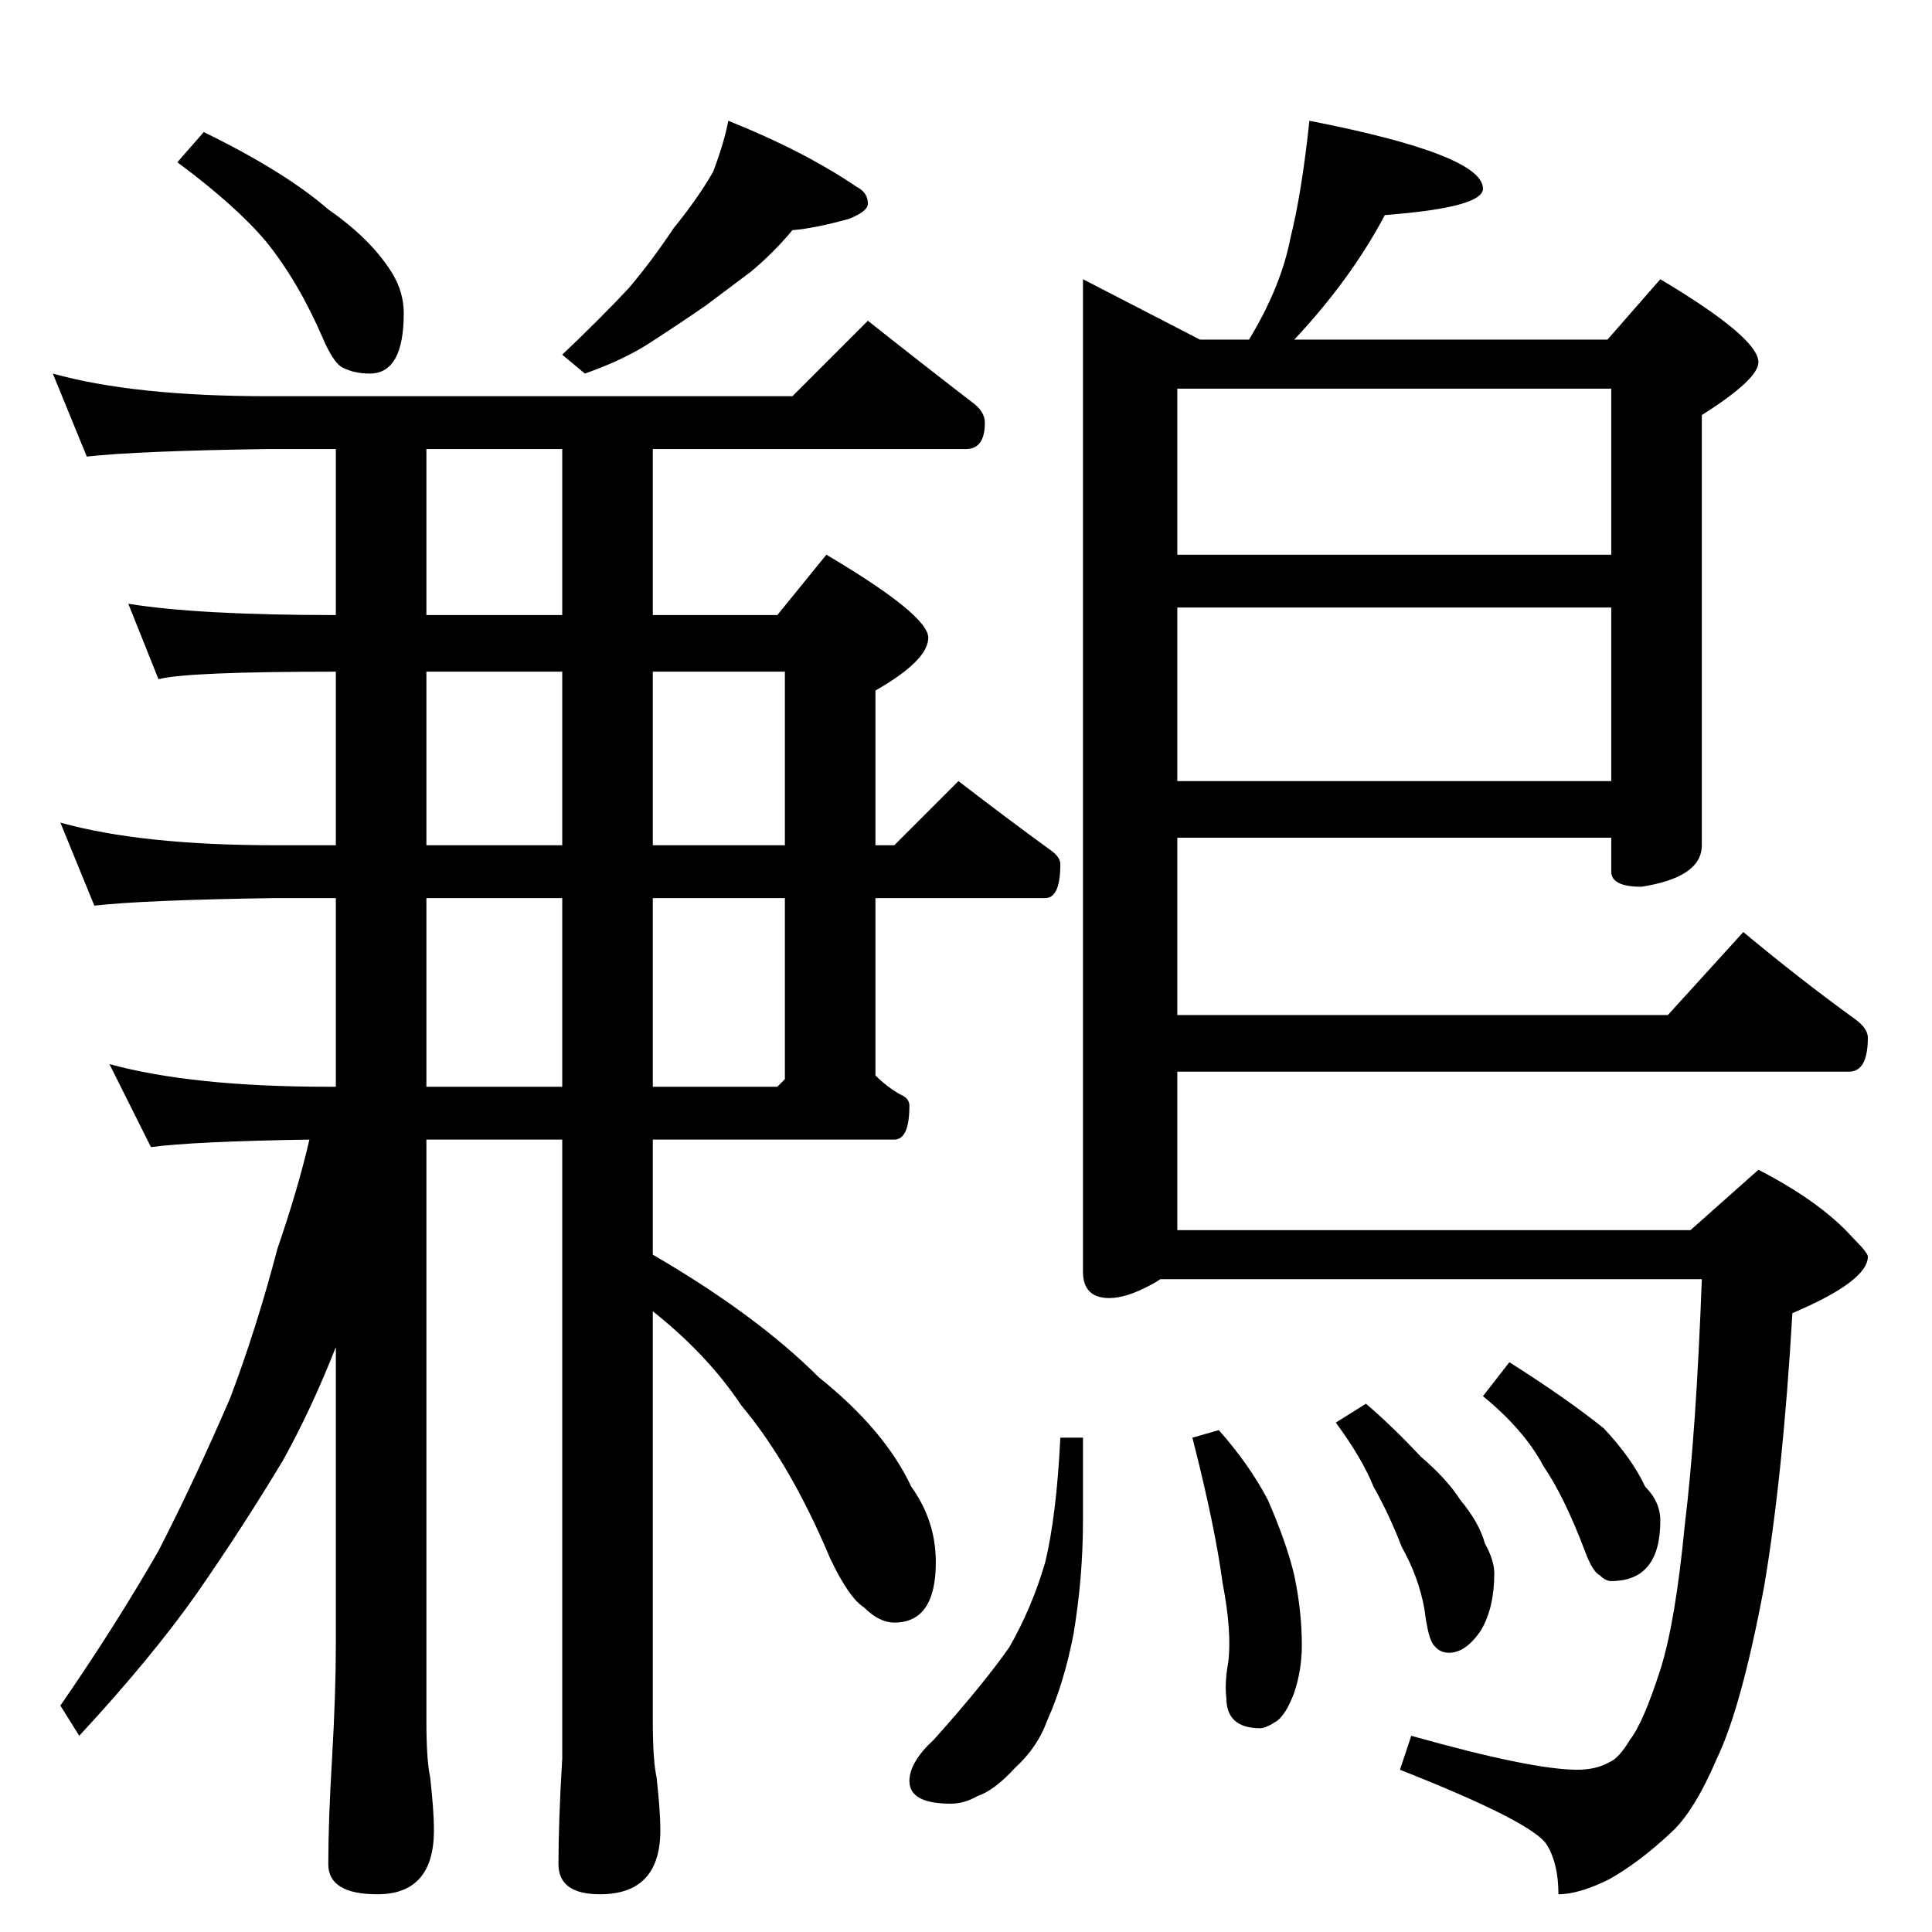<?xml version="1.0" standalone="no"?>
<!DOCTYPE svg PUBLIC "-//W3C//DTD SVG 1.1//EN" "http://www.w3.org/Graphics/SVG/1.1/DTD/svg11.dtd" >
<svg xmlns="http://www.w3.org/2000/svg" xmlns:xlink="http://www.w3.org/1999/xlink" version="1.1" viewBox="0 -204 1024 1024">
  <g transform="matrix(1 0 0 -1 0 820)">
   <path fill="currentColor"
d="M108 954q43 -21 66 -41q23 -16 34 -34q6 -10 6 -21q0 -32 -18 -32q-8 0 -14 3q-5 2 -11 16q-13 30 -30 51q-16 19 -47 42zM386 960q40 -16 68 -35q6 -3 6 -9q0 -4 -10 -8q-18 -5 -30 -6q-10 -12 -22 -22l-24 -18q-13 -9 -30 -20q-14 -9 -34 -16l-12 10q20 19 35 35
q12 14 24 32q13 16 21 30q6 16 8 27zM28 826q43 -12 114 -12h278l40 40q29 -23 55 -43q7 -5 7 -11q0 -14 -10 -14h-166v-88h66l26 32q54 -32 54 -44t-28 -28v-82h10l34 34q26 -20 48 -36q6 -4 6 -8q0 -18 -8 -18h-90v-94q6 -6 13 -10q5 -2 5 -6q0 -18 -8 -18h-128v-61
q55 -32 88 -65q35 -28 49 -58q13 -18 13 -40q0 -32 -22 -32q-8 0 -16 8q-8 5 -18 26q-21 50 -47 81q-18 27 -47 50v-217q0 -21 2 -30q2 -18 2 -28q0 -34 -32 -34q-22 0 -22 16q0 23 2 56v60v268h-72v-308q0 -21 2 -30q2 -18 2 -28q0 -34 -30 -34q-26 0 -26 16q0 23 2 56
q2 35 2 60v158q-13 -33 -28 -60q-21 -35 -46 -71q-24 -34 -62 -75l-10 16q29 42 52 82q19 37 38 81q14 37 25 79q11 32 17 58q-62 -1 -84 -4l-22 44q44 -12 116 -12h4v100h-32q-69 -1 -96 -4l-18 44q43 -12 114 -12h32v92q-79 0 -94 -4l-16 40q37 -6 110 -6v88h-36
q-69 -1 -96 -4zM298 698v88h-72v-88h72zM226 668v-92h72v92h-72zM346 668v-92h70v92h-70zM226 548v-100h72v100h-72zM346 548v-100h66l4 4v96h-70zM694 960q92 -18 92 -36q0 -10 -52 -14q-18 -34 -48 -66h166l28 32q52 -31 52 -44q0 -9 -30 -28v-228q0 -17 -32 -22
q-16 0 -16 8v18h-230v-94h260l40 44q30 -25 59 -46q7 -5 7 -10q0 -18 -10 -18h-356v-84h272l36 32q33 -17 50 -36q8 -8 8 -10q0 -13 -40 -30q-5 -86 -15 -145q-12 -64 -25 -91q-12 -28 -24 -39q-17 -16 -33 -25q-16 -8 -27 -8q0 16 -6 26q-7 12 -78 40l6 18q64 -18 88 -18
q10 0 17 4q5 2 11 12q7 9 16 37q8 25 13 77q6 49 9 130h-287q-3 -2 -5 -3q-13 -7 -22 -7q-14 0 -14 14v526l62 -32h26q17 28 22 54q6 24 10 62zM624 610h230v92h-230v-92zM624 730h230v88h-230v-88zM562 262h12v-44q0 -30 -5 -60q-5 -26 -14 -46q-5 -14 -17 -25
q-11 -12 -20 -15q-7 -4 -14 -4q-22 0 -22 12q0 10 13 22q26 29 40 49q12 21 19 45q6 25 8 66zM646 266q16 -18 26 -37q10 -23 14 -40q4 -19 4 -37q0 -13 -4 -25q-4 -11 -9 -15q-6 -4 -9 -4q-18 0 -18 16q-1 8 1 19q2 16 -3 42q-4 30 -16 77zM724 280q14 -12 29 -28
q14 -12 21 -23q10 -12 13 -23q5 -9 5 -16q0 -18 -7 -30q-8 -12 -17 -12q-5 0 -8 4q-3 3 -5 19q-3 17 -12 33q-7 18 -15 32q-6 15 -20 34zM800 302q30 -19 50 -35q15 -16 22 -31q8 -8 8 -18q0 -32 -26 -32q-3 0 -6 3q-4 2 -8 13q-11 29 -22 45q-10 19 -32 37z" />
  </g>

</svg>
